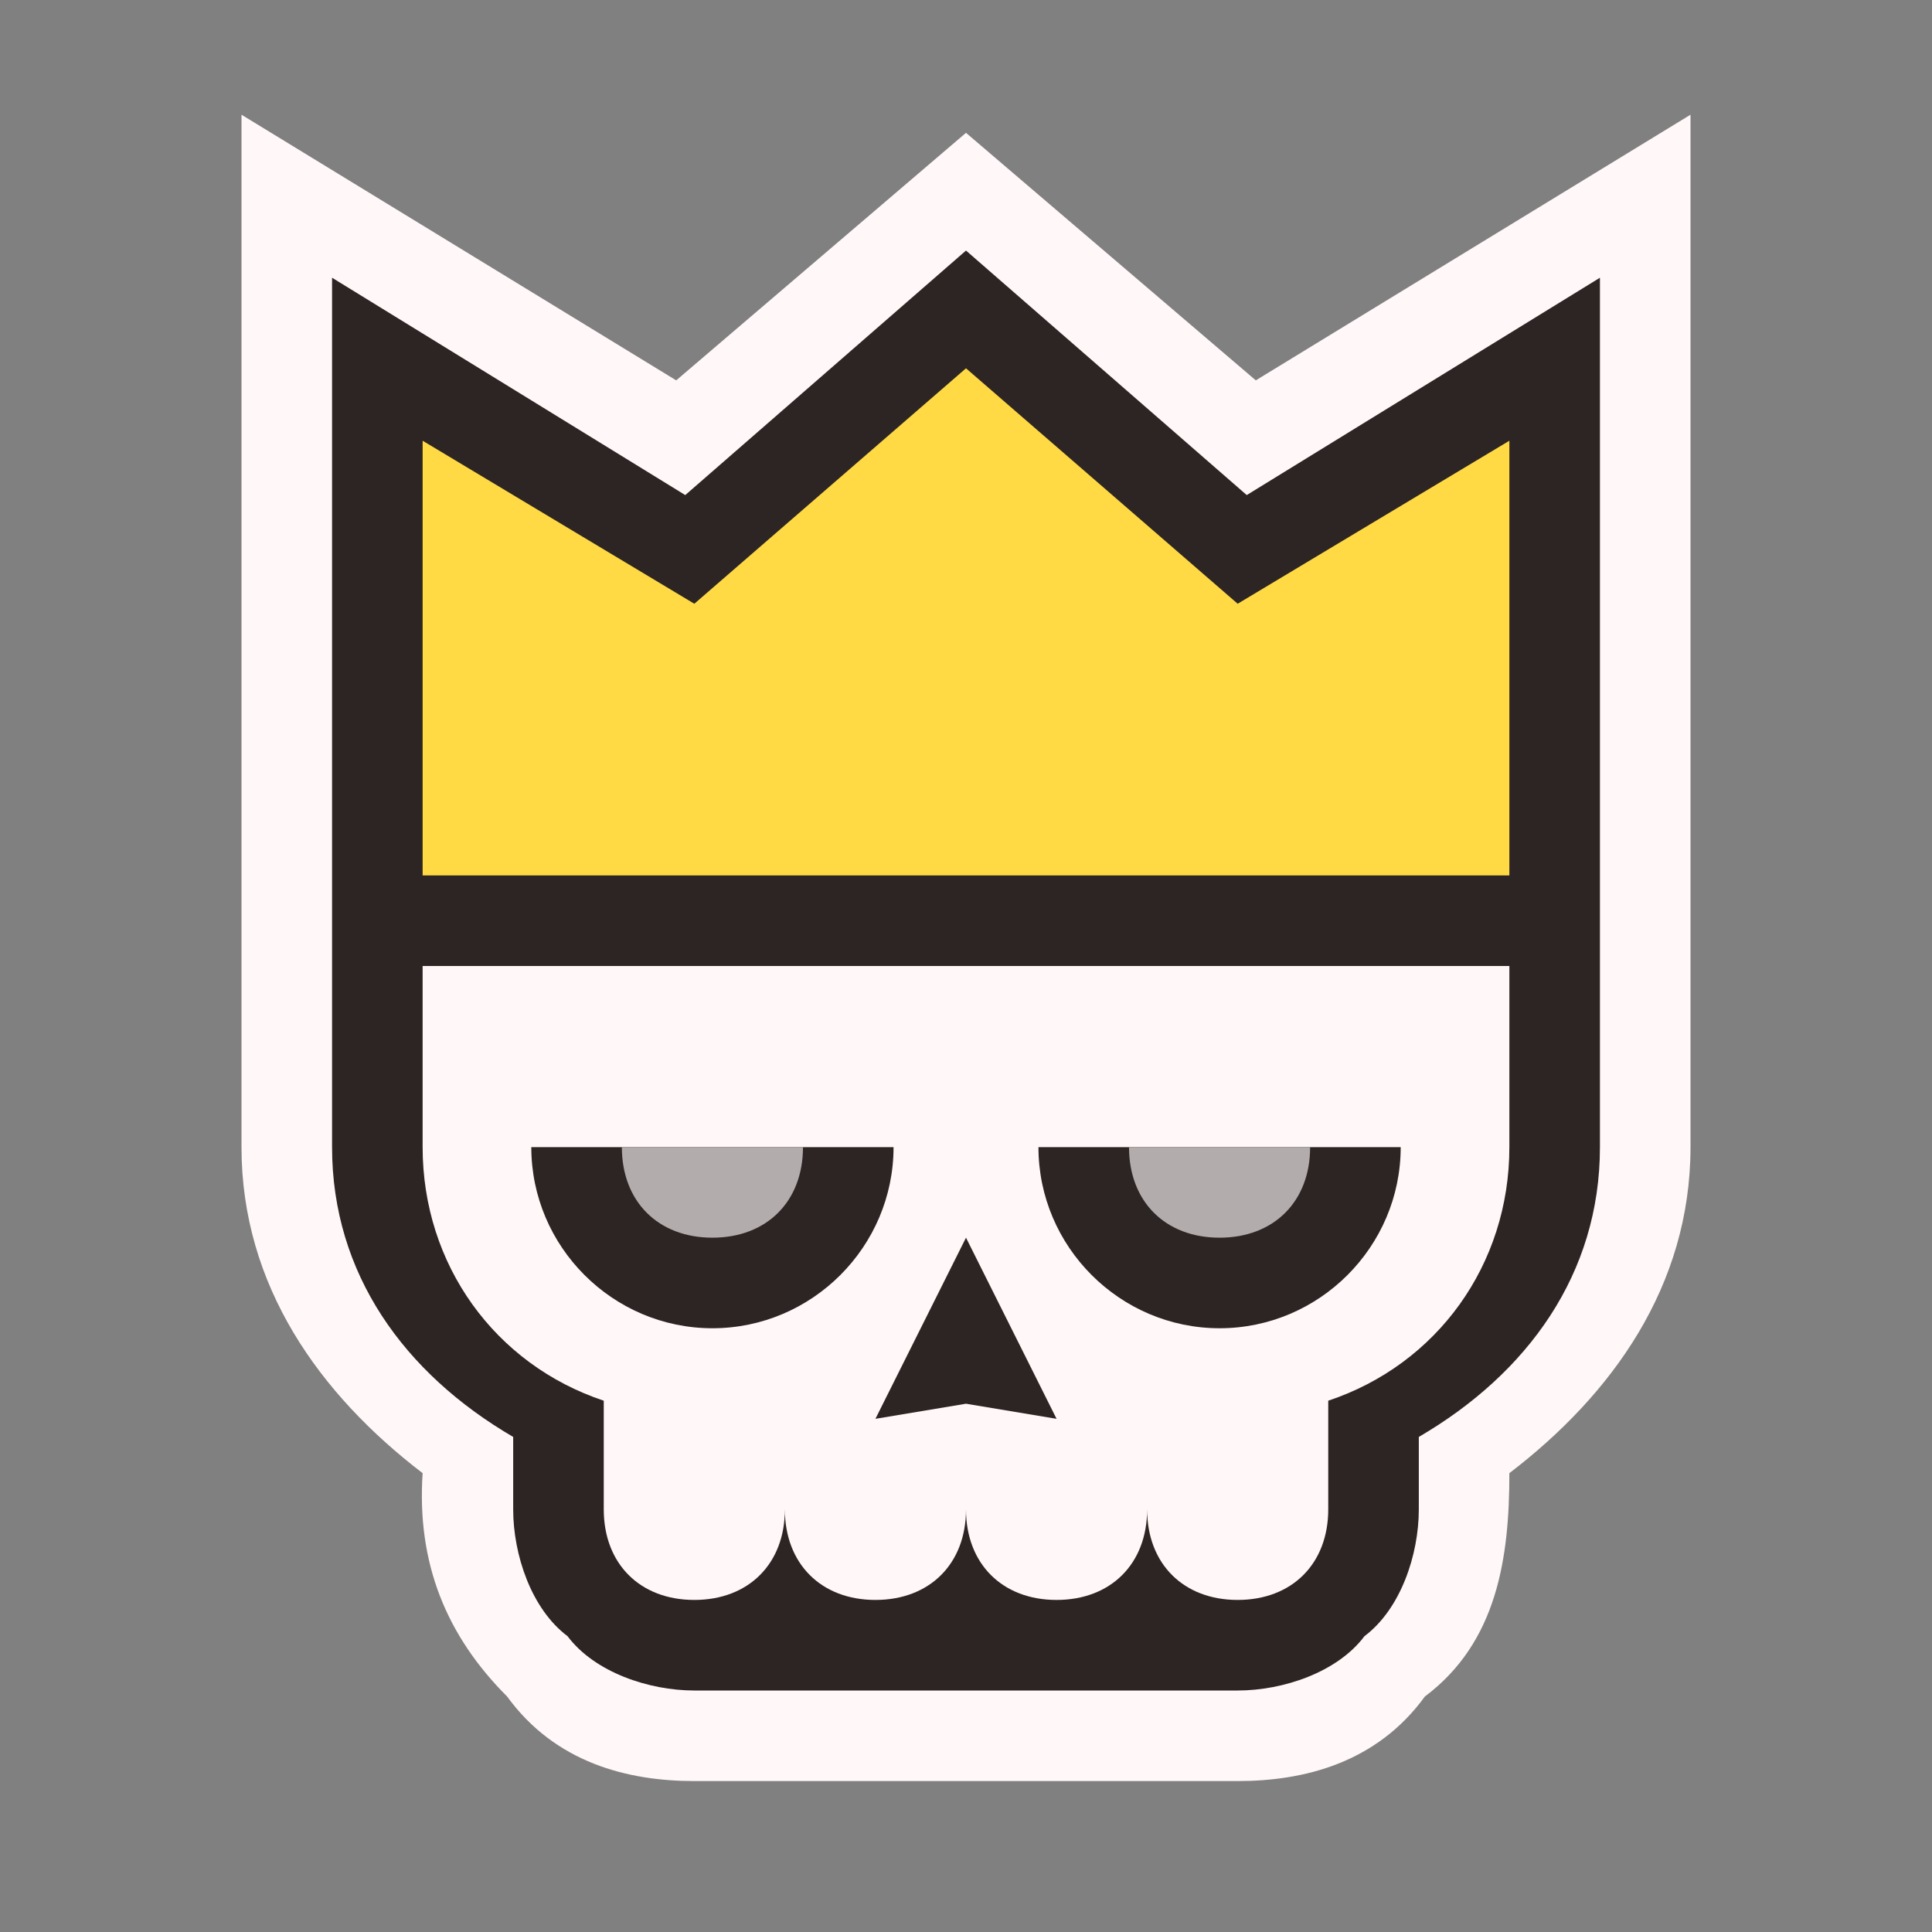 <?xml version="1.0" encoding="UTF-8" standalone="no"?>
<!-- Created with Inkscape (http://www.inkscape.org/) -->

<svg
   width="32"
   height="32"
   viewBox="0 0 32 32"
   version="1.1"
   id="application_icon"
   inkscape:version="1.3 (0e150ed6c4, 2023-07-21)"
   sodipodi:docname="gonzago-icon-medium.svg"
   inkscape:export-filename="icon16x16.png"
   inkscape:export-xdpi="48"
   inkscape:export-ydpi="48"
   xmlns:inkscape="http://www.inkscape.org/namespaces/inkscape"
   xmlns:sodipodi="http://sodipodi.sourceforge.net/DTD/sodipodi-0.dtd"
   xmlns="http://www.w3.org/2000/svg"
   xmlns:svg="http://www.w3.org/2000/svg"
   xmlns:rdf="http://www.w3.org/1999/02/22-rdf-syntax-ns#"
   xmlns:cc="http://creativecommons.org/ns#"
   xmlns:dc="http://purl.org/dc/elements/1.1/">
  <rect x="0" y="0" width="32" height="32" fill="#808080" stroke="none"/>
  <title
     id="title1">Gonzago Framework Icon</title>
  <sodipodi:namedview
     id="namedview7"
     pagecolor="#ffffff"
     bordercolor="#999999"
     borderopacity="1"
     inkscape:pageshadow="0"
     inkscape:pageopacity="0"
     inkscape:pagecheckerboard="false"
     inkscape:document-units="px"
     showgrid="true"
     units="px"
     width="16px"
     viewbox-height="16"
     inkscape:zoom="16"
     inkscape:cx="18.03125"
     inkscape:cy="15.9375"
     inkscape:window-width="1368"
     inkscape:window-height="850"
     inkscape:window-x="-6"
     inkscape:window-y="-6"
     inkscape:window-maximized="1"
     inkscape:current-layer="layer1"
     showborder="true"
     inkscape:snap-grids="true"
     inkscape:showpageshadow="0"
     inkscape:deskcolor="#d1d1d1">
    <inkscape:grid
       type="xygrid"
       id="grid902"
       dotted="true"
       empspacing="4"
       originx="0"
       originy="0"
       spacingy="1"
       spacingx="1"
       units="px"
       visible="true" />
  </sodipodi:namedview>
  <defs
     id="defs2" />
  <g
     inkscape:label="Ebene 1"
     inkscape:groupmode="layer"
     id="layer1">
    <path
       d="M 4,1.9 V 19 c 0,2.3 1.3,4.1 3,5.4 -0.1,1.5 0.4,2.7 1.4,3.7 0.8,1.1 2,1.4 3.1,1.4 h 9 c 1.1,0 2.3,-0.3 3.1,-1.4 1.2,-0.9 1.4,-2.3 1.4,-3.7 1.7,-1.3 3,-3.1 3,-5.4 V 1.9 L 20.8,6.3 16,2.2 11.2,6.3 Z"
       id="gonzago-outline"
       fill="#fff7f8" />
    <path
       d="M 16,4.15 11.35,8.2 5.5,4.6 V 19 c 0,2.1 1.2,3.75 3,4.8 V 25 c 0,0.75 0.3,1.65 0.9,2.1 0.45,0.6 1.35,0.9 2.1,0.9 h 9 c 0.75,0 1.65,-0.3 2.1,-0.9 0.6,-0.45 0.9,-1.35 0.9,-2.1 v -1.2 c 1.8,-1.05 3,-2.7 3,-4.8 V 4.6 l -5.85,3.6 z"
       id="gonzago-border"
       fill="#2d2523" />
    <path
       d="M 16,6.1 20.5,10 25,7.3 v 7.2 H 7 V 7.3 l 4.5,2.7 z"
       id="gonzago_crown"
       fill="#ffda45" />
    <path
       id="gonzago_base"
       d="m 7,16 v 3 c 0,1.95 1.2,3.6 3,4.2 V 25 c 0,0.9 0.6,1.5 1.5,1.5 0.9,0 1.5,-0.6 1.5,-1.5 0,0.9 0.6,1.5 1.5,1.5 0.9,0 1.5,-0.6 1.5,-1.5 0,0.9 0.6,1.5 1.5,1.5 0.9,0 1.5,-0.6 1.5,-1.5 0,0.9 0.6,1.5 1.5,1.5 0.9,0 1.5,-0.6 1.5,-1.5 v -1.8 c 1.8,-0.6 3,-2.25 3,-4.2 v -3 z"
       fill="#fff7f8" />
    <path
       id="gonzago_face"
       d="m 8.8,19 c 0,1.65 1.35,3 3,3 1.65,0 3,-1.35 3,-3 z m 8.4,0 c 0,1.65 1.35,3 3,3 1.65,0 3,-1.35 3,-3 z m -1.2,1.5 -1.5,3 1.5,-0.25 1.5,0.25 z"
       fill="#2d2523" />
    <path
       d="m 13.3,19 c 0,0.9 -0.6,1.5 -1.5,1.5 -0.9,0 -1.5,-0.6 -1.5,-1.5 z m 8.4,0 c 0,0.9 -0.6,1.5 -1.5,1.5 -0.9,0 -1.5,-0.6 -1.5,-1.5 z"
       id="gonzago_eyes"
       fill="#b2acad" />
  </g>
</svg>

